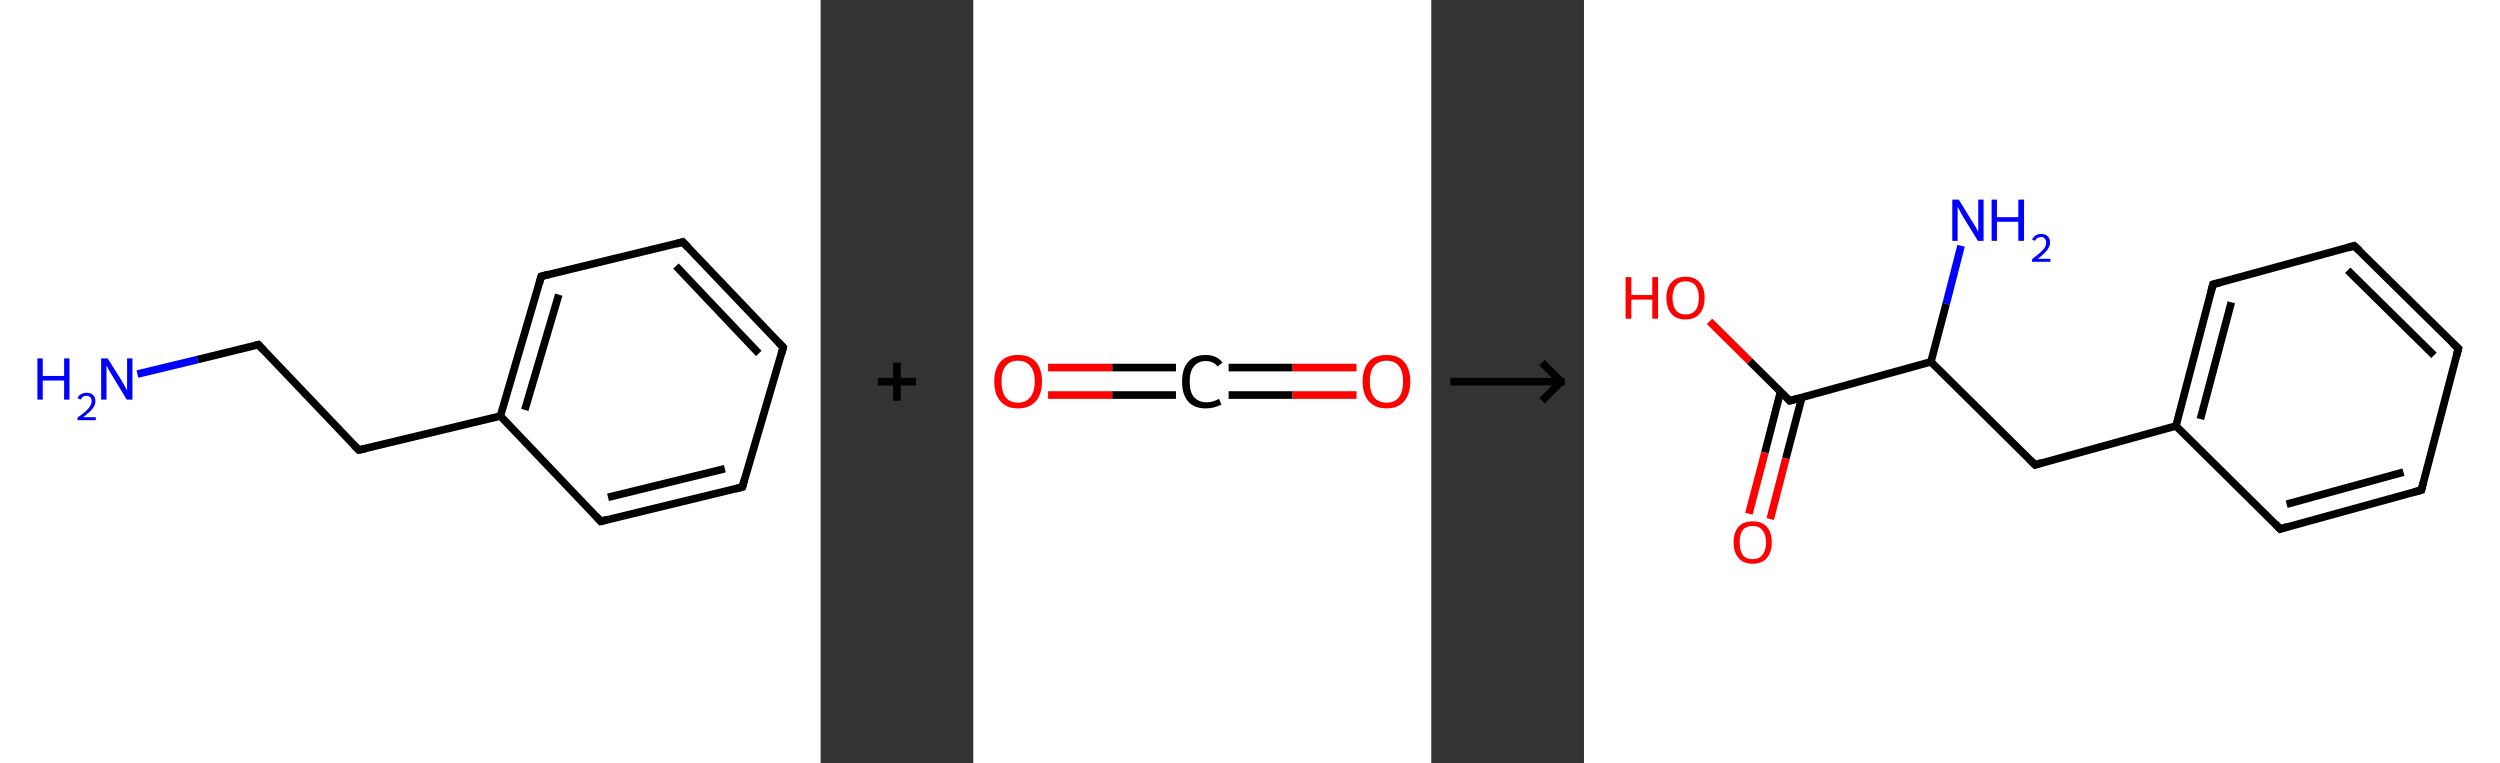 <?xml version='1.0' encoding='ASCII' standalone='yes'?>
<svg xmlns="http://www.w3.org/2000/svg" xmlns:xlink="http://www.w3.org/1999/xlink" version="1.1" width="655.0px" viewBox="0 0 655.0 200.0" height="200.0px">
  <rect x="0" y="0" width="655.0" height="200.0" fill="#333333" stroke="none"/>
  <g>
    <g transform="translate(0, 0) scale(1 1) "><!-- END OF HEADER -->
<rect style="opacity:1.0;fill:#FFFFFF;stroke:none" width="215.0" height="200.0" x="0.0" y="0.0"> </rect>
<path class="bond-0 atom-0 atom-1" d="M 36.0,98.0 L 51.8,94.2" style="fill:none;fill-rule:evenodd;stroke:#0000FF;stroke-width:2.0px;stroke-linecap:butt;stroke-linejoin:miter;stroke-opacity:1"/>
<path class="bond-0 atom-0 atom-1" d="M 51.8,94.2 L 67.7,90.3" style="fill:none;fill-rule:evenodd;stroke:#000000;stroke-width:2.0px;stroke-linecap:butt;stroke-linejoin:miter;stroke-opacity:1"/>
<path class="bond-1 atom-1 atom-2" d="M 67.7,90.3 L 94.0,117.9" style="fill:none;fill-rule:evenodd;stroke:#000000;stroke-width:2.0px;stroke-linecap:butt;stroke-linejoin:miter;stroke-opacity:1"/>
<path class="bond-2 atom-2 atom-3" d="M 94.0,117.9 L 131.1,109.0" style="fill:none;fill-rule:evenodd;stroke:#000000;stroke-width:2.0px;stroke-linecap:butt;stroke-linejoin:miter;stroke-opacity:1"/>
<path class="bond-3 atom-3 atom-4" d="M 131.1,109.0 L 141.8,72.4" style="fill:none;fill-rule:evenodd;stroke:#000000;stroke-width:2.0px;stroke-linecap:butt;stroke-linejoin:miter;stroke-opacity:1"/>
<path class="bond-3 atom-3 atom-4" d="M 137.5,107.4 L 146.4,77.2" style="fill:none;fill-rule:evenodd;stroke:#000000;stroke-width:2.0px;stroke-linecap:butt;stroke-linejoin:miter;stroke-opacity:1"/>
<path class="bond-4 atom-4 atom-5" d="M 141.8,72.4 L 178.9,63.4" style="fill:none;fill-rule:evenodd;stroke:#000000;stroke-width:2.0px;stroke-linecap:butt;stroke-linejoin:miter;stroke-opacity:1"/>
<path class="bond-5 atom-5 atom-6" d="M 178.9,63.4 L 205.2,91.0" style="fill:none;fill-rule:evenodd;stroke:#000000;stroke-width:2.0px;stroke-linecap:butt;stroke-linejoin:miter;stroke-opacity:1"/>
<path class="bond-5 atom-5 atom-6" d="M 177.1,69.7 L 198.8,92.6" style="fill:none;fill-rule:evenodd;stroke:#000000;stroke-width:2.0px;stroke-linecap:butt;stroke-linejoin:miter;stroke-opacity:1"/>
<path class="bond-6 atom-6 atom-7" d="M 205.2,91.0 L 194.5,127.6" style="fill:none;fill-rule:evenodd;stroke:#000000;stroke-width:2.0px;stroke-linecap:butt;stroke-linejoin:miter;stroke-opacity:1"/>
<path class="bond-7 atom-7 atom-8" d="M 194.5,127.6 L 157.4,136.6" style="fill:none;fill-rule:evenodd;stroke:#000000;stroke-width:2.0px;stroke-linecap:butt;stroke-linejoin:miter;stroke-opacity:1"/>
<path class="bond-7 atom-7 atom-8" d="M 189.9,122.8 L 159.3,130.3" style="fill:none;fill-rule:evenodd;stroke:#000000;stroke-width:2.0px;stroke-linecap:butt;stroke-linejoin:miter;stroke-opacity:1"/>
<path class="bond-8 atom-8 atom-3" d="M 157.4,136.6 L 131.1,109.0" style="fill:none;fill-rule:evenodd;stroke:#000000;stroke-width:2.0px;stroke-linecap:butt;stroke-linejoin:miter;stroke-opacity:1"/>
<path d="M 66.9,90.5 L 67.7,90.3 L 69.0,91.7" style="fill:none;stroke:#000000;stroke-width:2.0px;stroke-linecap:butt;stroke-linejoin:miter;stroke-opacity:1;"/>
<path d="M 92.7,116.6 L 94.0,117.9 L 95.9,117.5" style="fill:none;stroke:#000000;stroke-width:2.0px;stroke-linecap:butt;stroke-linejoin:miter;stroke-opacity:1;"/>
<path d="M 141.3,74.2 L 141.8,72.4 L 143.7,71.9" style="fill:none;stroke:#000000;stroke-width:2.0px;stroke-linecap:butt;stroke-linejoin:miter;stroke-opacity:1;"/>
<path d="M 177.1,63.9 L 178.9,63.4 L 180.2,64.8" style="fill:none;stroke:#000000;stroke-width:2.0px;stroke-linecap:butt;stroke-linejoin:miter;stroke-opacity:1;"/>
<path d="M 203.9,89.6 L 205.2,91.0 L 204.7,92.9" style="fill:none;stroke:#000000;stroke-width:2.0px;stroke-linecap:butt;stroke-linejoin:miter;stroke-opacity:1;"/>
<path d="M 195.0,125.8 L 194.5,127.6 L 192.6,128.1" style="fill:none;stroke:#000000;stroke-width:2.0px;stroke-linecap:butt;stroke-linejoin:miter;stroke-opacity:1;"/>
<path d="M 159.2,136.1 L 157.4,136.6 L 156.1,135.2" style="fill:none;stroke:#000000;stroke-width:2.0px;stroke-linecap:butt;stroke-linejoin:miter;stroke-opacity:1;"/>
<path class="atom-0" d="M 9.8 93.9 L 11.2 93.9 L 11.2 98.5 L 16.8 98.5 L 16.8 93.9 L 18.2 93.9 L 18.2 104.7 L 16.8 104.7 L 16.8 99.7 L 11.2 99.7 L 11.2 104.7 L 9.8 104.7 L 9.8 93.9 " fill="#0000FF"/>
<path class="atom-0" d="M 20.3 104.3 Q 20.6 103.6, 21.2 103.3 Q 21.9 102.9, 22.7 102.9 Q 23.8 102.9, 24.4 103.5 Q 25.0 104.1, 25.0 105.1 Q 25.0 106.2, 24.2 107.1 Q 23.4 108.1, 21.8 109.3 L 25.1 109.3 L 25.1 110.1 L 20.3 110.1 L 20.3 109.4 Q 21.6 108.5, 22.4 107.8 Q 23.2 107.1, 23.6 106.4 Q 24.0 105.8, 24.0 105.1 Q 24.0 104.5, 23.7 104.1 Q 23.3 103.7, 22.7 103.7 Q 22.1 103.7, 21.8 103.9 Q 21.4 104.2, 21.1 104.7 L 20.3 104.3 " fill="#0000FF"/>
<path class="atom-0" d="M 28.2 93.9 L 31.8 99.6 Q 32.1 100.2, 32.7 101.2 Q 33.3 102.2, 33.3 102.3 L 33.3 93.9 L 34.7 93.9 L 34.7 104.7 L 33.2 104.7 L 29.4 98.4 Q 29.0 97.7, 28.5 96.9 Q 28.1 96.0, 27.9 95.8 L 27.9 104.7 L 26.5 104.7 L 26.5 93.9 L 28.2 93.9 " fill="#0000FF"/>
</g>
    <g transform="translate(215.0, 0) scale(1 1) "><line x1="15" y1="100" x2="25" y2="100" style="stroke:rgb(0,0,0);stroke-width:2"/>
  <line x1="20" y1="95" x2="20" y2="105" style="stroke:rgb(0,0,0);stroke-width:2"/>
</g>
    <g transform="translate(255.0, 0) scale(1 1) "><!-- END OF HEADER -->
<rect style="opacity:1.0;fill:#FFFFFF;stroke:none" width="120.0" height="200.0" x="0.0" y="0.0"> </rect>
<path class="bond-0 atom-0 atom-1" d="M 100.4,103.5 L 83.6,103.5" style="fill:none;fill-rule:evenodd;stroke:#FF0000;stroke-width:2.0px;stroke-linecap:butt;stroke-linejoin:miter;stroke-opacity:1"/>
<path class="bond-0 atom-0 atom-1" d="M 83.6,103.5 L 66.9,103.5" style="fill:none;fill-rule:evenodd;stroke:#000000;stroke-width:2.0px;stroke-linecap:butt;stroke-linejoin:miter;stroke-opacity:1"/>
<path class="bond-0 atom-0 atom-1" d="M 100.4,96.3 L 83.6,96.3" style="fill:none;fill-rule:evenodd;stroke:#FF0000;stroke-width:2.0px;stroke-linecap:butt;stroke-linejoin:miter;stroke-opacity:1"/>
<path class="bond-0 atom-0 atom-1" d="M 83.6,96.3 L 66.9,96.3" style="fill:none;fill-rule:evenodd;stroke:#000000;stroke-width:2.0px;stroke-linecap:butt;stroke-linejoin:miter;stroke-opacity:1"/>
<path class="bond-1 atom-1 atom-2" d="M 53.1,103.5 L 36.4,103.5" style="fill:none;fill-rule:evenodd;stroke:#000000;stroke-width:2.0px;stroke-linecap:butt;stroke-linejoin:miter;stroke-opacity:1"/>
<path class="bond-1 atom-1 atom-2" d="M 36.4,103.5 L 19.6,103.5" style="fill:none;fill-rule:evenodd;stroke:#FF0000;stroke-width:2.0px;stroke-linecap:butt;stroke-linejoin:miter;stroke-opacity:1"/>
<path class="bond-1 atom-1 atom-2" d="M 53.1,96.3 L 36.4,96.3" style="fill:none;fill-rule:evenodd;stroke:#000000;stroke-width:2.0px;stroke-linecap:butt;stroke-linejoin:miter;stroke-opacity:1"/>
<path class="bond-1 atom-1 atom-2" d="M 36.4,96.3 L 19.6,96.3" style="fill:none;fill-rule:evenodd;stroke:#FF0000;stroke-width:2.0px;stroke-linecap:butt;stroke-linejoin:miter;stroke-opacity:1"/>
<path class="atom-0" d="M 102.0 99.9 Q 102.0 96.7, 103.6 94.8 Q 105.2 93.0, 108.3 93.0 Q 111.3 93.0, 112.9 94.8 Q 114.5 96.7, 114.5 99.9 Q 114.5 103.3, 112.9 105.1 Q 111.3 107.0, 108.3 107.0 Q 105.3 107.0, 103.6 105.1 Q 102.0 103.3, 102.0 99.9 M 108.3 105.5 Q 110.4 105.5, 111.5 104.1 Q 112.6 102.7, 112.6 99.9 Q 112.6 97.2, 111.5 95.9 Q 110.4 94.5, 108.3 94.5 Q 106.2 94.5, 105.0 95.9 Q 103.9 97.2, 103.9 99.9 Q 103.9 102.7, 105.0 104.1 Q 106.2 105.5, 108.3 105.5 " fill="#FF0000"/>
<path class="atom-1" d="M 54.7 100.0 Q 54.7 96.6, 56.3 94.8 Q 57.9 93.0, 60.9 93.0 Q 63.8 93.0, 65.3 95.0 L 64.0 96.0 Q 62.9 94.6, 60.9 94.6 Q 58.9 94.6, 57.8 96.0 Q 56.7 97.3, 56.7 100.0 Q 56.7 102.7, 57.8 104.0 Q 59.0 105.4, 61.2 105.4 Q 62.7 105.4, 64.4 104.5 L 65.0 106.0 Q 64.2 106.4, 63.2 106.7 Q 62.1 107.0, 60.9 107.0 Q 57.9 107.0, 56.3 105.2 Q 54.7 103.3, 54.7 100.0 " fill="#000000"/>
<path class="atom-2" d="M 5.5 99.9 Q 5.5 96.7, 7.1 94.8 Q 8.7 93.0, 11.7 93.0 Q 14.8 93.0, 16.4 94.8 Q 18.0 96.7, 18.0 99.9 Q 18.0 103.3, 16.4 105.1 Q 14.7 107.0, 11.7 107.0 Q 8.7 107.0, 7.1 105.1 Q 5.5 103.3, 5.5 99.9 M 11.7 105.5 Q 13.8 105.5, 14.9 104.1 Q 16.1 102.7, 16.1 99.9 Q 16.1 97.2, 14.9 95.9 Q 13.8 94.5, 11.7 94.5 Q 9.6 94.5, 8.5 95.9 Q 7.4 97.2, 7.4 99.9 Q 7.4 102.7, 8.5 104.1 Q 9.6 105.5, 11.7 105.5 " fill="#FF0000"/>
</g>
    <g transform="translate(375.0, 0) scale(1 1) "><line x1="5" y1="100" x2="35" y2="100" style="stroke:rgb(0,0,0);stroke-width:2"/>
  <line x1="34" y1="100" x2="29" y2="95" style="stroke:rgb(0,0,0);stroke-width:2"/>
  <line x1="34" y1="100" x2="29" y2="105" style="stroke:rgb(0,0,0);stroke-width:2"/>
</g>
    <g transform="translate(415.0, 0) scale(1 1) "><!-- END OF HEADER -->
<rect style="opacity:1.0;fill:#FFFFFF;stroke:none" width="240.0" height="200.0" x="0.0" y="0.0"> </rect>
<path class="bond-0 atom-0 atom-1" d="M 98.8,64.4 L 94.9,79.6" style="fill:none;fill-rule:evenodd;stroke:#0000FF;stroke-width:2.0px;stroke-linecap:butt;stroke-linejoin:miter;stroke-opacity:1"/>
<path class="bond-0 atom-0 atom-1" d="M 94.9,79.6 L 90.9,94.8" style="fill:none;fill-rule:evenodd;stroke:#000000;stroke-width:2.0px;stroke-linecap:butt;stroke-linejoin:miter;stroke-opacity:1"/>
<path class="bond-1 atom-1 atom-2" d="M 90.9,94.8 L 118.2,121.8" style="fill:none;fill-rule:evenodd;stroke:#000000;stroke-width:2.0px;stroke-linecap:butt;stroke-linejoin:miter;stroke-opacity:1"/>
<path class="bond-2 atom-2 atom-3" d="M 118.2,121.8 L 155.1,111.6" style="fill:none;fill-rule:evenodd;stroke:#000000;stroke-width:2.0px;stroke-linecap:butt;stroke-linejoin:miter;stroke-opacity:1"/>
<path class="bond-3 atom-3 atom-4" d="M 155.1,111.6 L 164.8,74.5" style="fill:none;fill-rule:evenodd;stroke:#000000;stroke-width:2.0px;stroke-linecap:butt;stroke-linejoin:miter;stroke-opacity:1"/>
<path class="bond-3 atom-3 atom-4" d="M 161.5,109.8 L 169.6,79.2" style="fill:none;fill-rule:evenodd;stroke:#000000;stroke-width:2.0px;stroke-linecap:butt;stroke-linejoin:miter;stroke-opacity:1"/>
<path class="bond-4 atom-4 atom-5" d="M 164.8,74.5 L 201.8,64.4" style="fill:none;fill-rule:evenodd;stroke:#000000;stroke-width:2.0px;stroke-linecap:butt;stroke-linejoin:miter;stroke-opacity:1"/>
<path class="bond-5 atom-5 atom-6" d="M 201.8,64.4 L 229.1,91.3" style="fill:none;fill-rule:evenodd;stroke:#000000;stroke-width:2.0px;stroke-linecap:butt;stroke-linejoin:miter;stroke-opacity:1"/>
<path class="bond-5 atom-5 atom-6" d="M 200.1,70.8 L 222.7,93.1" style="fill:none;fill-rule:evenodd;stroke:#000000;stroke-width:2.0px;stroke-linecap:butt;stroke-linejoin:miter;stroke-opacity:1"/>
<path class="bond-6 atom-6 atom-7" d="M 229.1,91.3 L 219.4,128.4" style="fill:none;fill-rule:evenodd;stroke:#000000;stroke-width:2.0px;stroke-linecap:butt;stroke-linejoin:miter;stroke-opacity:1"/>
<path class="bond-7 atom-7 atom-8" d="M 219.4,128.4 L 182.4,138.6" style="fill:none;fill-rule:evenodd;stroke:#000000;stroke-width:2.0px;stroke-linecap:butt;stroke-linejoin:miter;stroke-opacity:1"/>
<path class="bond-7 atom-7 atom-8" d="M 214.7,123.7 L 184.1,132.1" style="fill:none;fill-rule:evenodd;stroke:#000000;stroke-width:2.0px;stroke-linecap:butt;stroke-linejoin:miter;stroke-opacity:1"/>
<path class="bond-8 atom-1 atom-9" d="M 90.9,94.8 L 53.9,105.0" style="fill:none;fill-rule:evenodd;stroke:#000000;stroke-width:2.0px;stroke-linecap:butt;stroke-linejoin:miter;stroke-opacity:1"/>
<path class="bond-9 atom-9 atom-10" d="M 51.5,102.6 L 47.4,118.6" style="fill:none;fill-rule:evenodd;stroke:#000000;stroke-width:2.0px;stroke-linecap:butt;stroke-linejoin:miter;stroke-opacity:1"/>
<path class="bond-9 atom-9 atom-10" d="M 47.4,118.6 L 43.2,134.6" style="fill:none;fill-rule:evenodd;stroke:#FF0000;stroke-width:2.0px;stroke-linecap:butt;stroke-linejoin:miter;stroke-opacity:1"/>
<path class="bond-9 atom-9 atom-10" d="M 57.1,104.1 L 52.9,120.1" style="fill:none;fill-rule:evenodd;stroke:#000000;stroke-width:2.0px;stroke-linecap:butt;stroke-linejoin:miter;stroke-opacity:1"/>
<path class="bond-9 atom-9 atom-10" d="M 52.9,120.1 L 48.8,136.0" style="fill:none;fill-rule:evenodd;stroke:#FF0000;stroke-width:2.0px;stroke-linecap:butt;stroke-linejoin:miter;stroke-opacity:1"/>
<path class="bond-10 atom-9 atom-11" d="M 53.9,105.0 L 43.4,94.6" style="fill:none;fill-rule:evenodd;stroke:#000000;stroke-width:2.0px;stroke-linecap:butt;stroke-linejoin:miter;stroke-opacity:1"/>
<path class="bond-10 atom-9 atom-11" d="M 43.4,94.6 L 32.9,84.2" style="fill:none;fill-rule:evenodd;stroke:#FF0000;stroke-width:2.0px;stroke-linecap:butt;stroke-linejoin:miter;stroke-opacity:1"/>
<path class="bond-11 atom-8 atom-3" d="M 182.4,138.6 L 155.1,111.6" style="fill:none;fill-rule:evenodd;stroke:#000000;stroke-width:2.0px;stroke-linecap:butt;stroke-linejoin:miter;stroke-opacity:1"/>
<path d="M 116.8,120.4 L 118.2,121.8 L 120.0,121.2" style="fill:none;stroke:#000000;stroke-width:2.0px;stroke-linecap:butt;stroke-linejoin:miter;stroke-opacity:1;"/>
<path d="M 164.3,76.4 L 164.8,74.5 L 166.7,74.0" style="fill:none;stroke:#000000;stroke-width:2.0px;stroke-linecap:butt;stroke-linejoin:miter;stroke-opacity:1;"/>
<path d="M 200.0,64.9 L 201.8,64.4 L 203.2,65.7" style="fill:none;stroke:#000000;stroke-width:2.0px;stroke-linecap:butt;stroke-linejoin:miter;stroke-opacity:1;"/>
<path d="M 227.7,90.0 L 229.1,91.3 L 228.6,93.2" style="fill:none;stroke:#000000;stroke-width:2.0px;stroke-linecap:butt;stroke-linejoin:miter;stroke-opacity:1;"/>
<path d="M 219.9,126.5 L 219.4,128.4 L 217.5,128.9" style="fill:none;stroke:#000000;stroke-width:2.0px;stroke-linecap:butt;stroke-linejoin:miter;stroke-opacity:1;"/>
<path d="M 184.3,138.0 L 182.4,138.6 L 181.1,137.2" style="fill:none;stroke:#000000;stroke-width:2.0px;stroke-linecap:butt;stroke-linejoin:miter;stroke-opacity:1;"/>
<path d="M 55.7,104.5 L 53.9,105.0 L 53.4,104.4" style="fill:none;stroke:#000000;stroke-width:2.0px;stroke-linecap:butt;stroke-linejoin:miter;stroke-opacity:1;"/>
<path class="atom-0" d="M 98.2 52.3 L 101.7 58.0 Q 102.1 58.6, 102.7 59.6 Q 103.2 60.7, 103.3 60.7 L 103.3 52.3 L 104.7 52.3 L 104.7 63.1 L 103.2 63.1 L 99.4 56.9 Q 98.9 56.1, 98.5 55.3 Q 98.0 54.4, 97.9 54.2 L 97.9 63.1 L 96.5 63.1 L 96.5 52.3 L 98.2 52.3 " fill="#0000FF"/>
<path class="atom-0" d="M 106.8 52.3 L 108.2 52.3 L 108.2 56.9 L 113.8 56.9 L 113.8 52.3 L 115.3 52.3 L 115.3 63.1 L 113.8 63.1 L 113.8 58.1 L 108.2 58.1 L 108.2 63.1 L 106.8 63.1 L 106.8 52.3 " fill="#0000FF"/>
<path class="atom-0" d="M 117.4 62.8 Q 117.7 62.1, 118.3 61.7 Q 118.9 61.3, 119.8 61.3 Q 120.9 61.3, 121.5 61.9 Q 122.1 62.5, 122.1 63.5 Q 122.1 64.6, 121.3 65.6 Q 120.5 66.6, 118.9 67.8 L 122.2 67.8 L 122.2 68.6 L 117.4 68.6 L 117.4 67.9 Q 118.7 66.9, 119.5 66.2 Q 120.3 65.5, 120.7 64.9 Q 121.1 64.2, 121.1 63.6 Q 121.1 62.9, 120.7 62.5 Q 120.4 62.1, 119.8 62.1 Q 119.2 62.1, 118.8 62.4 Q 118.4 62.6, 118.2 63.1 L 117.4 62.8 " fill="#0000FF"/>
<path class="atom-10" d="M 39.2 142.1 Q 39.2 139.5, 40.5 138.0 Q 41.8 136.6, 44.2 136.6 Q 46.6 136.6, 47.9 138.0 Q 49.2 139.5, 49.2 142.1 Q 49.2 144.7, 47.9 146.2 Q 46.6 147.7, 44.2 147.7 Q 41.8 147.7, 40.5 146.2 Q 39.2 144.7, 39.2 142.1 M 44.2 146.5 Q 45.9 146.5, 46.7 145.4 Q 47.7 144.3, 47.7 142.1 Q 47.7 140.0, 46.7 138.9 Q 45.9 137.8, 44.2 137.8 Q 42.5 137.8, 41.6 138.9 Q 40.8 139.9, 40.8 142.1 Q 40.8 144.3, 41.6 145.4 Q 42.5 146.5, 44.2 146.5 " fill="#FF0000"/>
<path class="atom-11" d="M 10.9 72.6 L 12.4 72.6 L 12.4 77.3 L 17.9 77.3 L 17.9 72.6 L 19.4 72.6 L 19.4 83.5 L 17.9 83.5 L 17.9 78.5 L 12.4 78.5 L 12.4 83.5 L 10.9 83.5 L 10.9 72.6 " fill="#FF0000"/>
<path class="atom-11" d="M 21.6 78.0 Q 21.6 75.4, 22.9 74.0 Q 24.2 72.5, 26.6 72.5 Q 29.0 72.5, 30.3 74.0 Q 31.6 75.4, 31.6 78.0 Q 31.6 80.7, 30.3 82.2 Q 29.0 83.7, 26.6 83.7 Q 24.2 83.7, 22.9 82.2 Q 21.6 80.7, 21.6 78.0 M 26.6 82.4 Q 28.3 82.4, 29.2 81.3 Q 30.1 80.2, 30.1 78.0 Q 30.1 75.9, 29.2 74.8 Q 28.3 73.7, 26.6 73.7 Q 25.0 73.7, 24.1 74.8 Q 23.2 75.9, 23.2 78.0 Q 23.2 80.2, 24.1 81.3 Q 25.0 82.4, 26.6 82.4 " fill="#FF0000"/>
</g>
  </g>
</svg>
